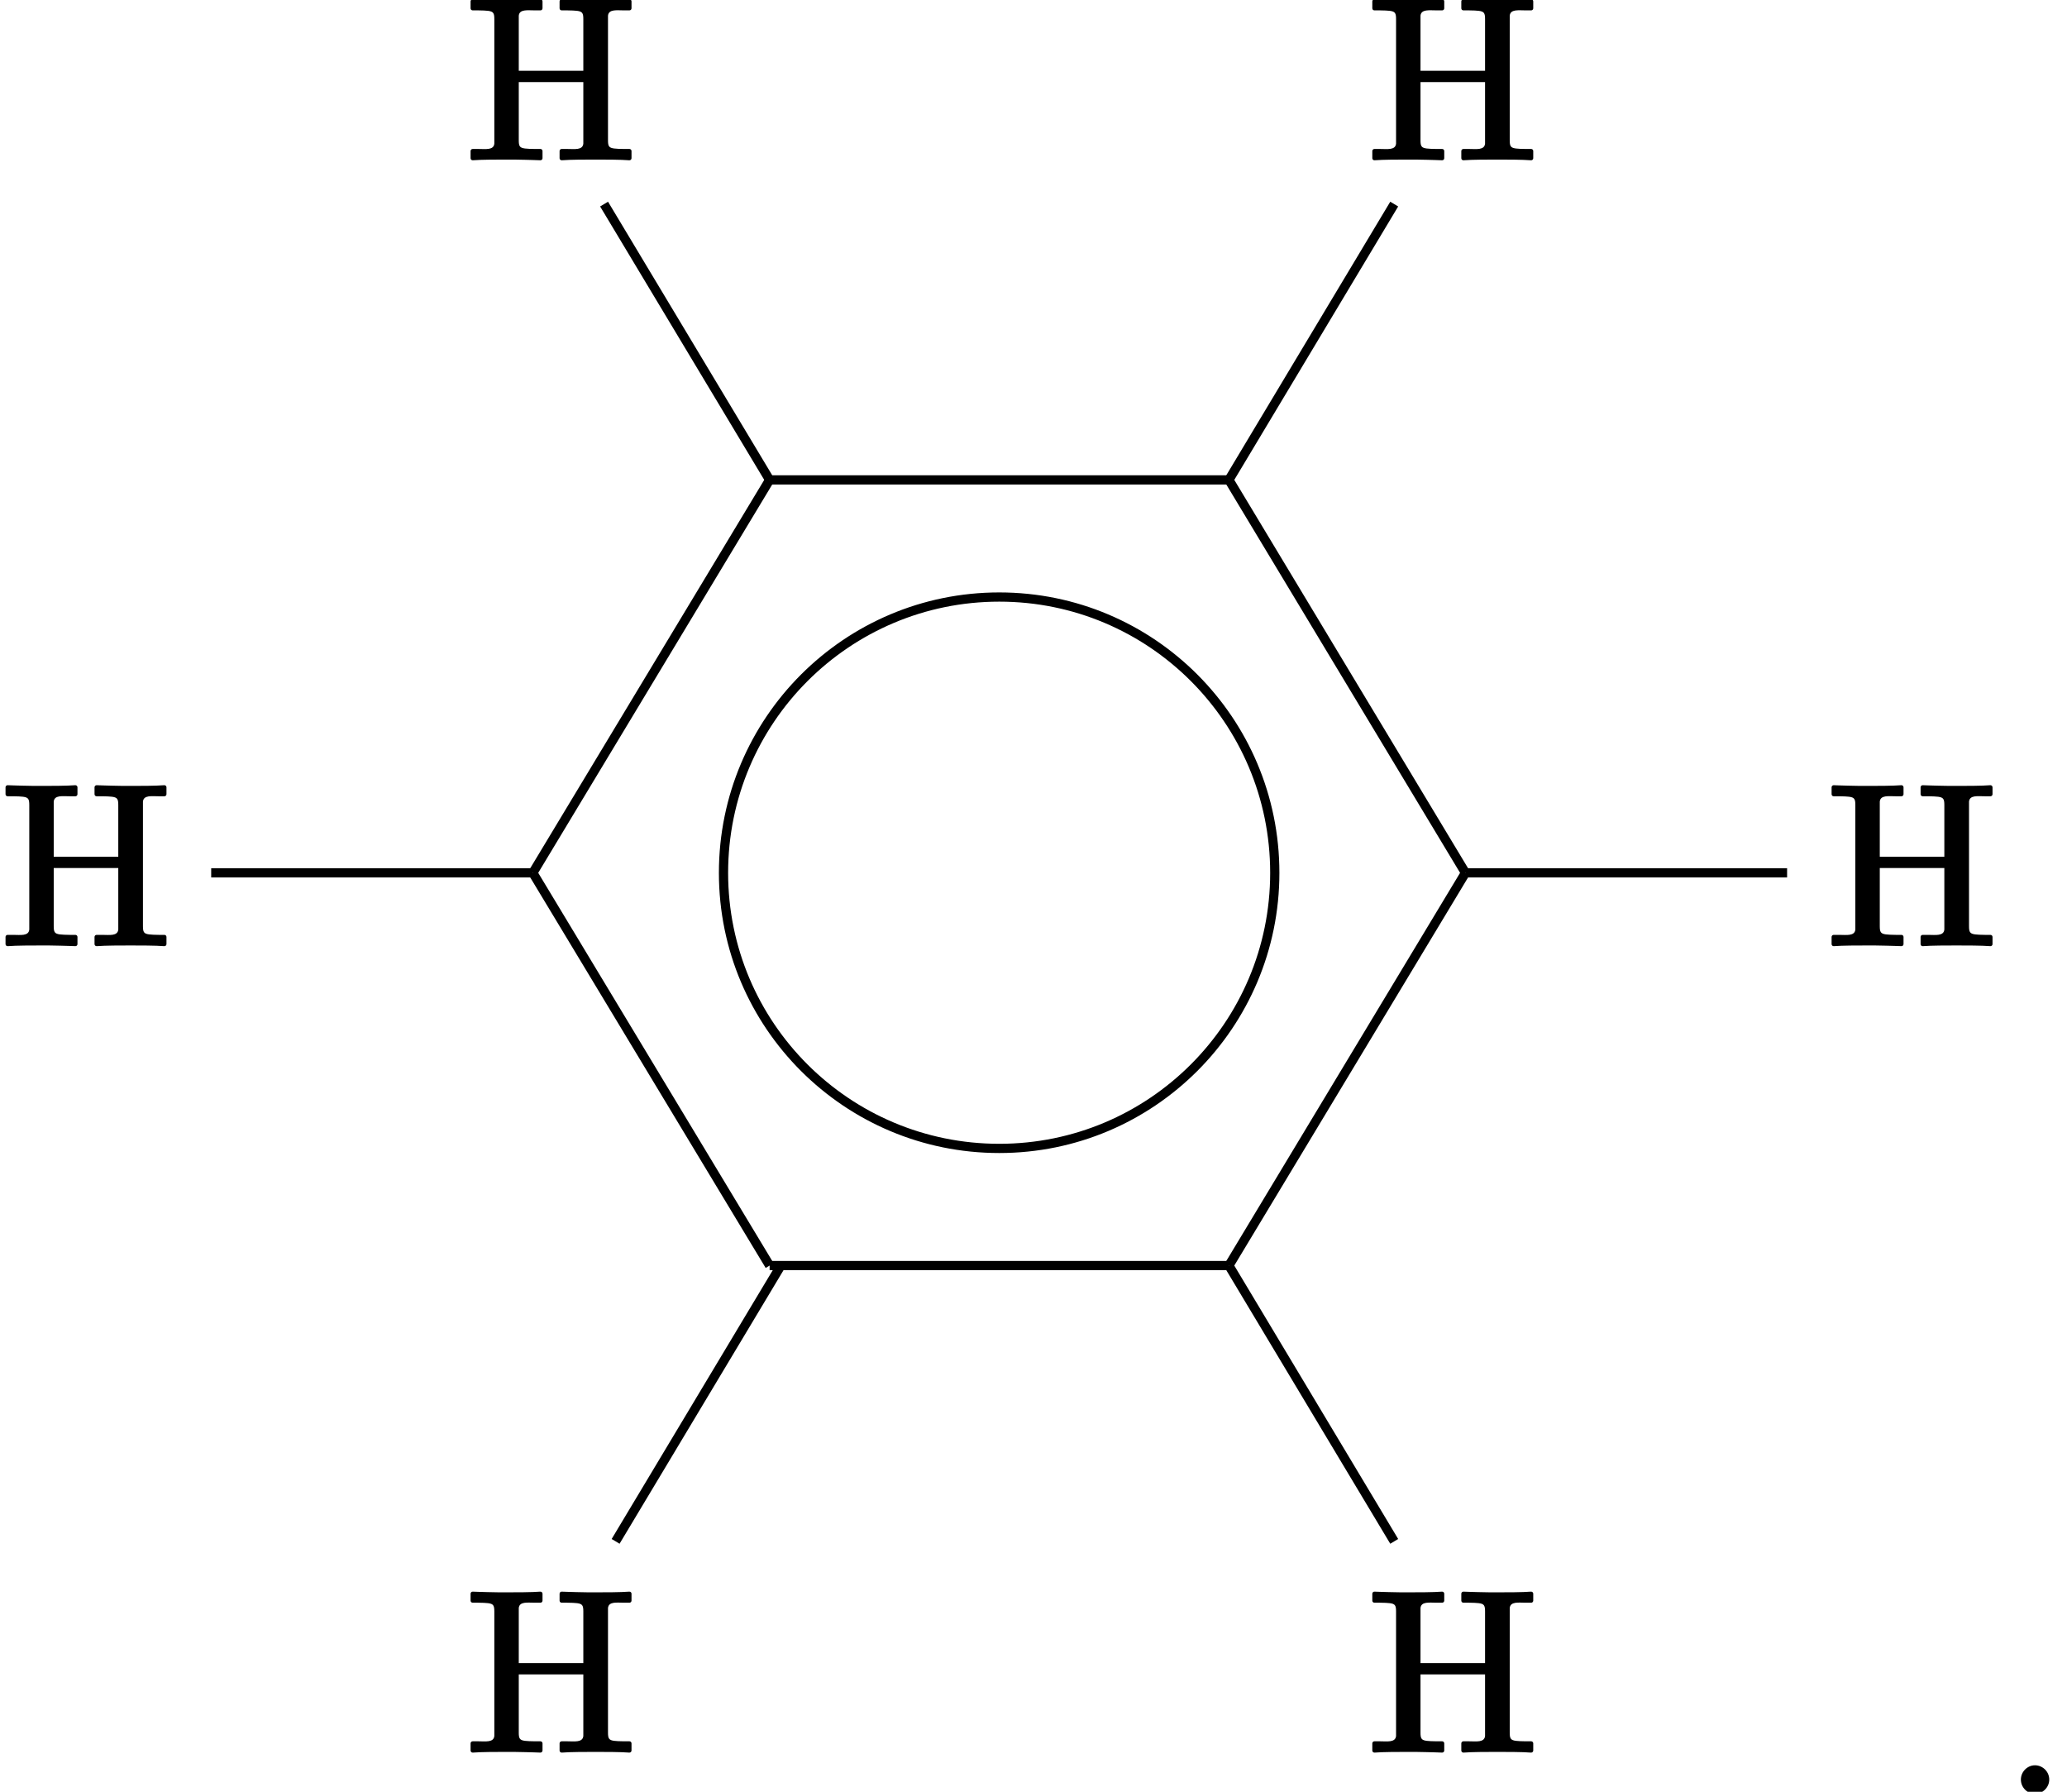 <?xml version='1.0' encoding='UTF-8'?>
<!-- This file was generated by dvisvgm 3.4 -->
<svg version='1.1' xmlns='http://www.w3.org/2000/svg' xmlns:xlink='http://www.w3.org/1999/xlink' width='89.65pt' height='77.7pt' viewBox='.8 -77.7 89.65 77.7'>
<defs>
<path id='g35-58' d='M1.38-1.15C1.06-1.15 .77-.88 .77-.53S1.06 .09 1.38 .09S2-.18 2-.53S1.71-1.15 1.38-1.15Z'/>
<path id='g39-72' d='M7.12 .09C7.12 .09 7.13 .09 7.13 .09C7.18 .09 7.22 .05 7.22 0V-.31C7.22-.36 7.18-.4 7.13-.4H6.89C6.7-.4 6.57-.41 6.47-.42C6.24-.45 6.2-.52 6.2-.78V-6.03C6.2-6.09 6.2-6.14 6.2-6.18C6.23-6.47 6.58-6.41 6.89-6.41H7.13C7.18-6.41 7.22-6.45 7.22-6.5V-6.8C7.22-6.85 7.18-6.89 7.13-6.89C7.13-6.89 7.12-6.89 7.12-6.89C6.76-6.86 6.04-6.86 5.67-6.86C5.46-6.86 5.13-6.86 4.83-6.87C4.58-6.87 4.35-6.89 4.19-6.89C4.14-6.89 4.1-6.85 4.1-6.8V-6.5C4.1-6.45 4.14-6.41 4.19-6.41H4.43C4.62-6.41 4.76-6.4 4.86-6.39C5.09-6.36 5.13-6.29 5.13-6.03V-3.79H2.33V-6.03C2.33-6.09 2.33-6.14 2.33-6.18C2.36-6.47 2.71-6.41 3.03-6.41H3.27C3.32-6.41 3.36-6.45 3.36-6.5V-6.8C3.36-6.85 3.32-6.89 3.27-6.89C3.27-6.89 3.26-6.89 3.26-6.89C2.9-6.86 2.17-6.86 1.8-6.86C1.59-6.86 1.27-6.86 .97-6.87C.72-6.87 .49-6.89 .33-6.89C.28-6.89 .24-6.85 .24-6.8V-6.5C.24-6.45 .28-6.41 .33-6.41H.57C.76-6.41 .9-6.4 1-6.39C1.23-6.36 1.27-6.29 1.27-6.03V-.78C1.27-.72 1.27-.67 1.27-.63C1.24-.34 .89-.4 .57-.4H.33C.28-.4 .24-.36 .24-.31V0C.24 .05 .28 .09 .33 .09C.33 .09 .34 .09 .34 .09C.7 .06 1.42 .06 1.79 .06C2 .06 2.33 .06 2.63 .07C2.88 .07 3.11 .09 3.27 .09C3.32 .09 3.36 .05 3.36 0V-.31C3.36-.36 3.32-.4 3.27-.4H3.03C2.84-.4 2.7-.41 2.6-.42C2.37-.45 2.33-.52 2.33-.78V-3.3H5.13V-.78C5.13-.72 5.13-.67 5.13-.63C5.1-.34 4.75-.4 4.43-.4H4.19C4.14-.4 4.1-.36 4.1-.31V0C4.1 .05 4.14 .09 4.19 .09C4.19 .09 4.2 .09 4.2 .09C4.56 .06 5.29 .06 5.66 .06S6.76 .06 7.12 .09Z'/>
</defs>
<g id='page4471'>
<path d='M23.91-39.85L34.18-56.89' stroke='#000' fill='none' stroke-width='.4' stroke-miterlimit='10'/>
<path d='M34.18-56.89H54.1' stroke='#000' fill='none' stroke-width='.4' stroke-miterlimit='10'/>
<path d='M64.36-39.85L54.1-56.89' stroke='#000' fill='none' stroke-width='.4' stroke-miterlimit='10'/>
<path d='M64.36-39.85L54.1-22.82' stroke='#000' fill='none' stroke-width='.4' stroke-miterlimit='10'/>
<path d='M34.18-22.82H54.1' stroke='#000' fill='none' stroke-width='.4' stroke-miterlimit='10'/>
<path d='M23.91-39.85L34.18-22.82' stroke='#000' fill='none' stroke-width='.4' stroke-miterlimit='10'/>
<path d='M56.09-39.85C56.09-46.46 50.74-51.81 44.14-51.81S32.18-46.46 32.18-39.85S37.54-27.9 44.14-27.9S56.09-33.25 56.09-39.85Z' stroke='#000' fill='none' stroke-width='.4' stroke-miterlimit='10'/>
<use x='.8' y='-36.76' xlink:href='#g39-72'/>
<path d='M23.91-39.85H9.96' stroke='#000' fill='none' stroke-width='.4' stroke-miterlimit='10'/>
<use x='20.97' y='-70.84' xlink:href='#g39-72'/>
<path d='M34.18-56.89L27-68.85' stroke='#000' fill='none' stroke-width='.4' stroke-miterlimit='10'/>
<use x='60.08' y='-70.84' xlink:href='#g39-72'/>
<path d='M54.1-56.89L61.27-68.85' stroke='#000' fill='none' stroke-width='.4' stroke-miterlimit='10'/>
<use x='80' y='-36.76' xlink:href='#g39-72'/>
<path d='M64.36-39.85H78.31' stroke='#000' fill='none' stroke-width='.4' stroke-miterlimit='10'/>
<use x='60.08' y='-1.79' xlink:href='#g39-72'/>
<path d='M54.1-22.82L61.27-10.86' stroke='#000' fill='none' stroke-width='.4' stroke-miterlimit='10'/>
<use x='20.97' y='-1.79' xlink:href='#g39-72'/>
<path d='M34.67-22.82L27.5-10.86' stroke='#000' fill='none' stroke-width='.4' stroke-miterlimit='10'/>
<use x='87.68' y='0' xlink:href='#g35-58'/>
</g>
</svg>